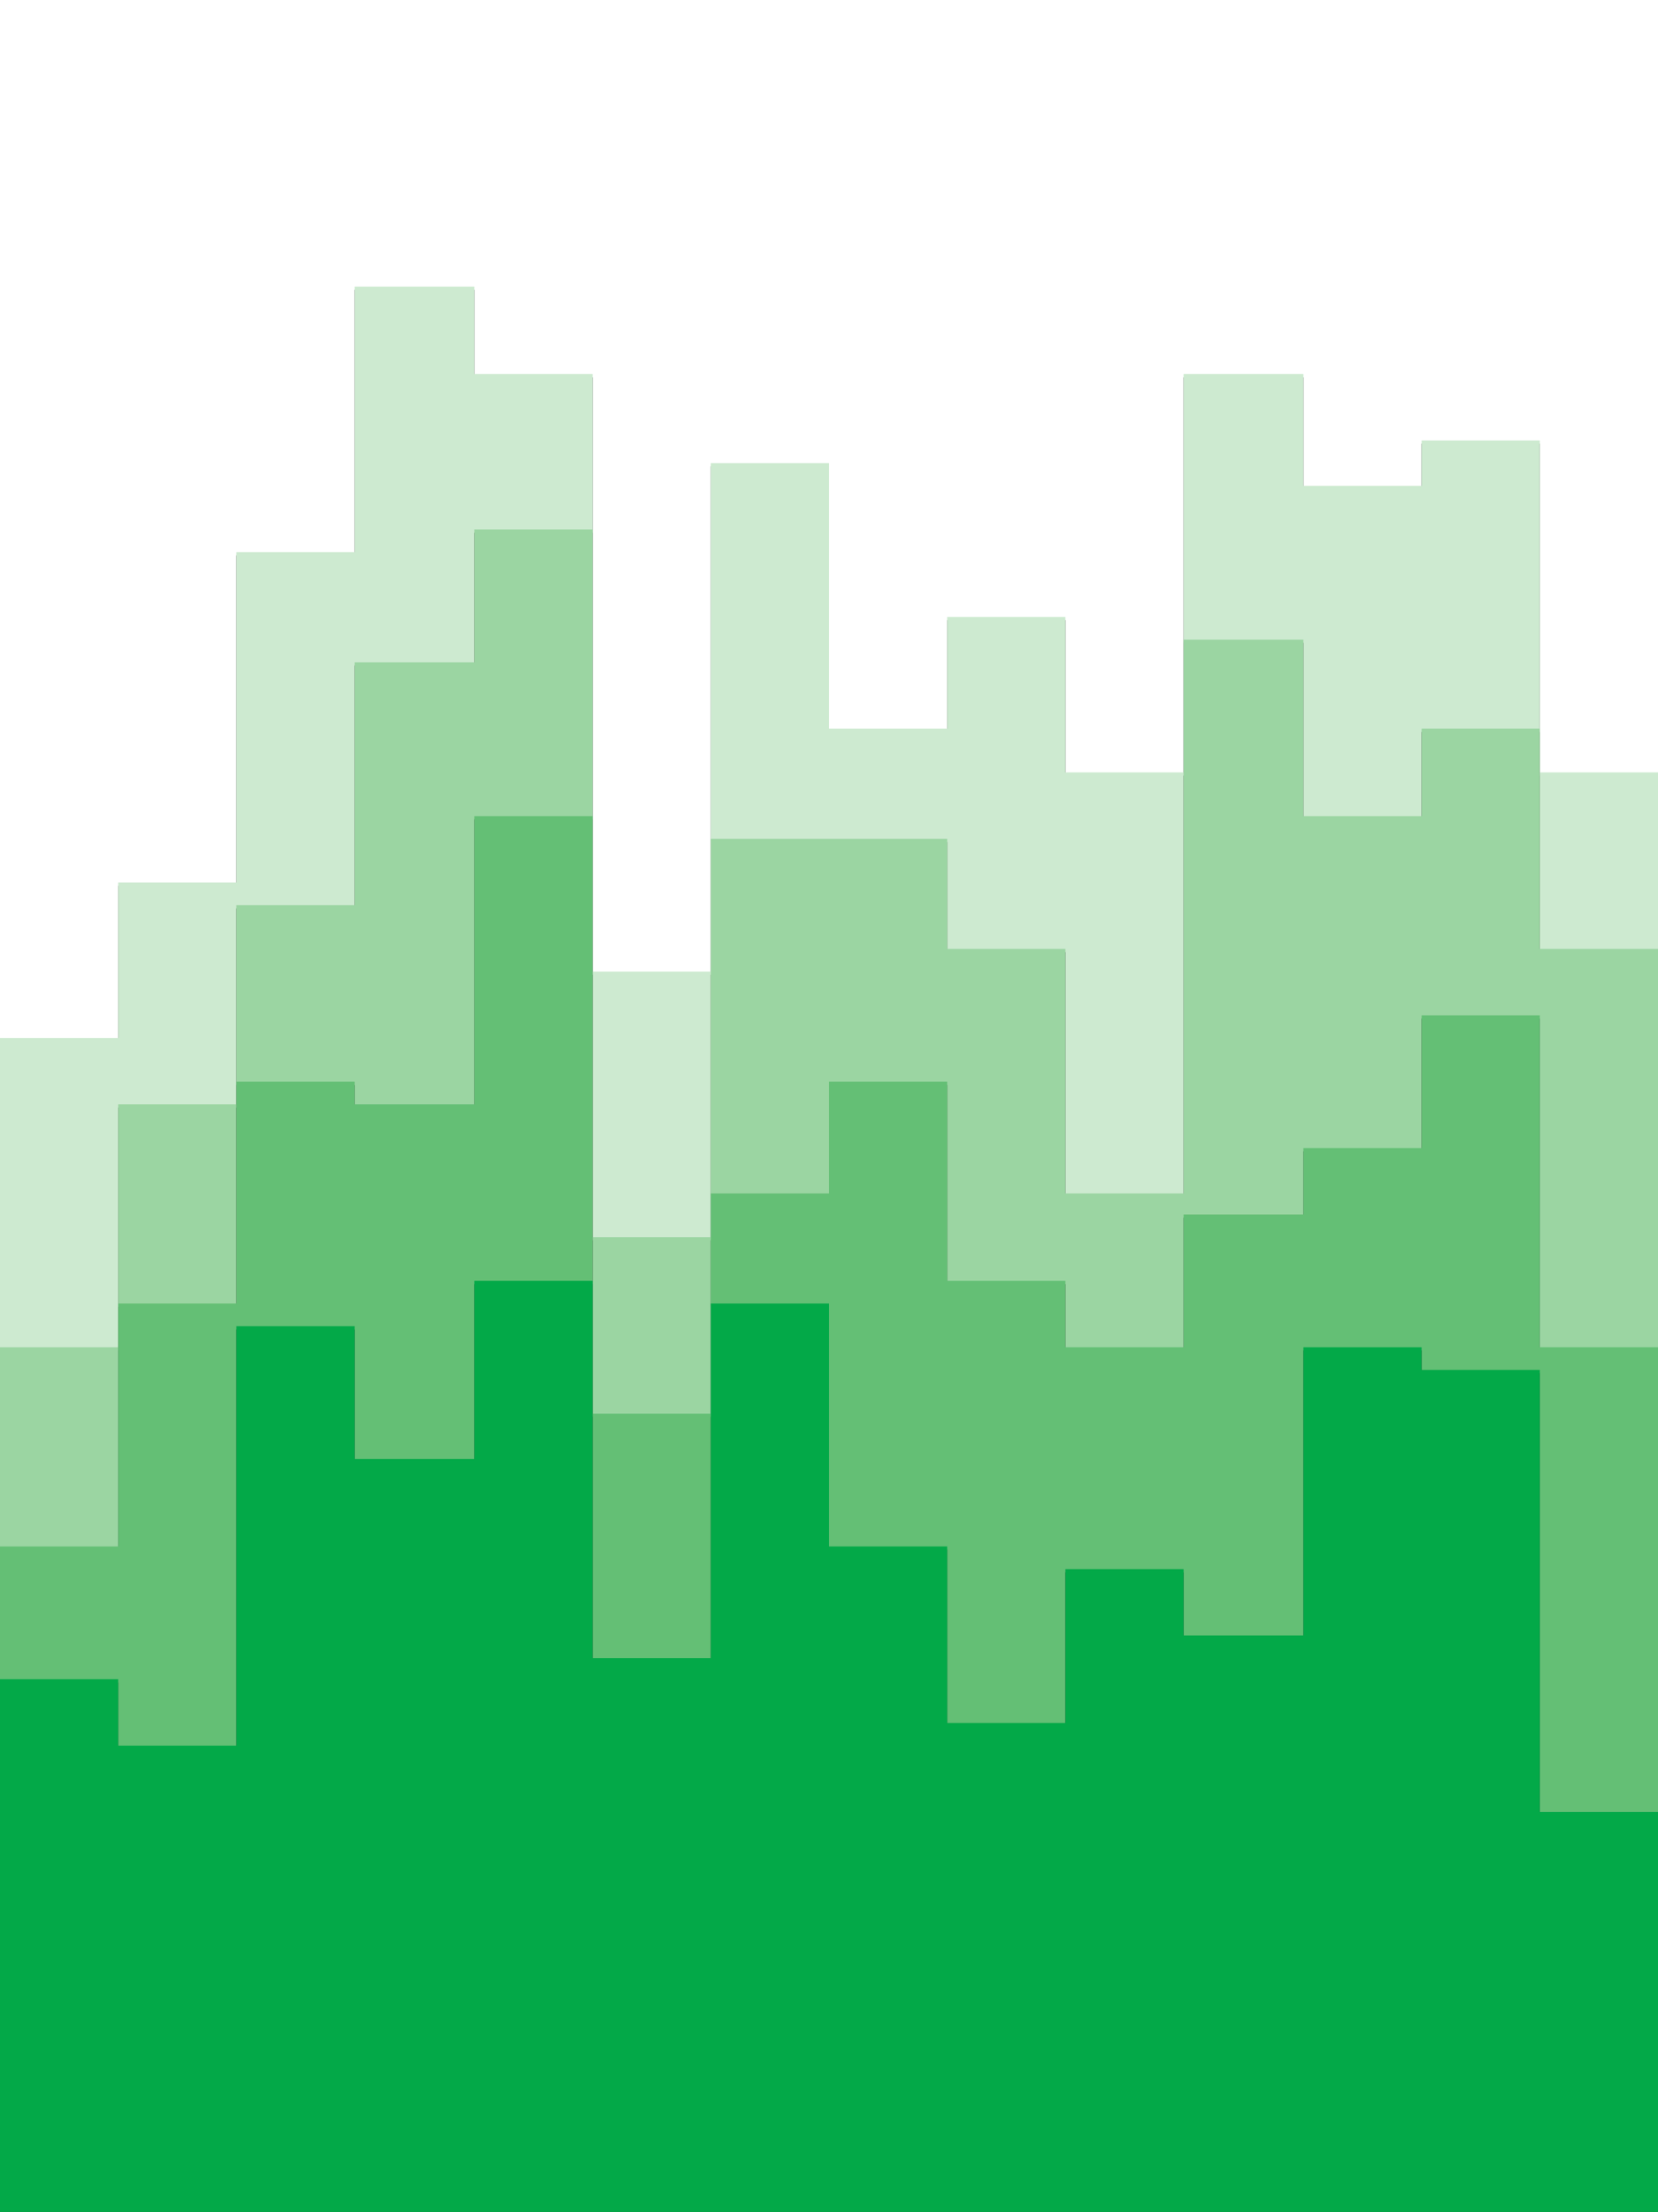 <svg id="visual" viewBox="0 0 1024 1366" width="1024" height="1366" xmlns="http://www.w3.org/2000/svg" xmlns:xlink="http://www.w3.org/1999/xlink" version="1.1"><rect x="0" y="0" width="1024" height="1366" fill="#333333" stroke="none"/><path d="M0 643L73 643L73 547L146 547L146 343L219 343L219 179L293 179L293 233L366 233L366 602L439 602L439 288L512 288L512 452L585 452L585 383L658 383L658 479L731 479L731 233L805 233L805 302L878 302L878 274L951 274L951 479L1024 479L1024 479L1024 0L1024 0L951 0L951 0L878 0L878 0L805 0L805 0L731 0L731 0L658 0L658 0L585 0L585 0L512 0L512 0L439 0L439 0L366 0L366 0L293 0L293 0L219 0L219 0L146 0L146 0L73 0L73 0L0 0Z" fill="#ffffff"></path><path d="M0 834L73 834L73 684L146 684L146 561L219 561L219 411L293 411L293 329L366 329L366 766L439 766L439 520L512 520L512 520L585 520L585 588L658 588L658 739L731 739L731 397L805 397L805 506L878 506L878 452L951 452L951 588L1024 588L1024 657L1024 477L1024 477L951 477L951 272L878 272L878 300L805 300L805 231L731 231L731 477L658 477L658 381L585 381L585 450L512 450L512 286L439 286L439 600L366 600L366 231L293 231L293 177L219 177L219 341L146 341L146 545L73 545L73 641L0 641Z" fill="#cdead0"></path><path d="M0 957L73 957L73 807L146 807L146 670L219 670L219 684L293 684L293 506L366 506L366 875L439 875L439 739L512 739L512 670L585 670L585 793L658 793L658 834L731 834L731 752L805 752L805 711L878 711L878 629L951 629L951 834L1024 834L1024 807L1024 655L1024 586L951 586L951 450L878 450L878 504L805 504L805 395L731 395L731 737L658 737L658 586L585 586L585 518L512 518L512 518L439 518L439 764L366 764L366 327L293 327L293 409L219 409L219 559L146 559L146 682L73 682L73 832L0 832Z" fill="#9bd5a2"></path><path d="M0 1039L73 1039L73 1080L146 1080L146 821L219 821L219 903L293 903L293 793L366 793L366 1026L439 1026L439 807L512 807L512 957L585 957L585 1066L658 1066L658 971L731 971L731 1012L805 1012L805 834L878 834L878 848L951 848L951 1121L1024 1121L1024 930L1024 805L1024 832L951 832L951 627L878 627L878 709L805 709L805 750L731 750L731 832L658 832L658 791L585 791L585 668L512 668L512 737L439 737L439 873L366 873L366 504L293 504L293 682L219 682L219 668L146 668L146 805L73 805L73 955L0 955Z" fill="#64bf75"></path><path d="M0 1367L73 1367L73 1367L146 1367L146 1367L219 1367L219 1367L293 1367L293 1367L366 1367L366 1367L439 1367L439 1367L512 1367L512 1367L585 1367L585 1367L658 1367L658 1367L731 1367L731 1367L805 1367L805 1367L878 1367L878 1367L951 1367L951 1367L1024 1367L1024 1367L1024 928L1024 1119L951 1119L951 846L878 846L878 832L805 832L805 1010L731 1010L731 969L658 969L658 1064L585 1064L585 955L512 955L512 805L439 805L439 1024L366 1024L366 791L293 791L293 901L219 901L219 819L146 819L146 1078L73 1078L73 1037L0 1037Z" fill="#03a948"></path></svg>